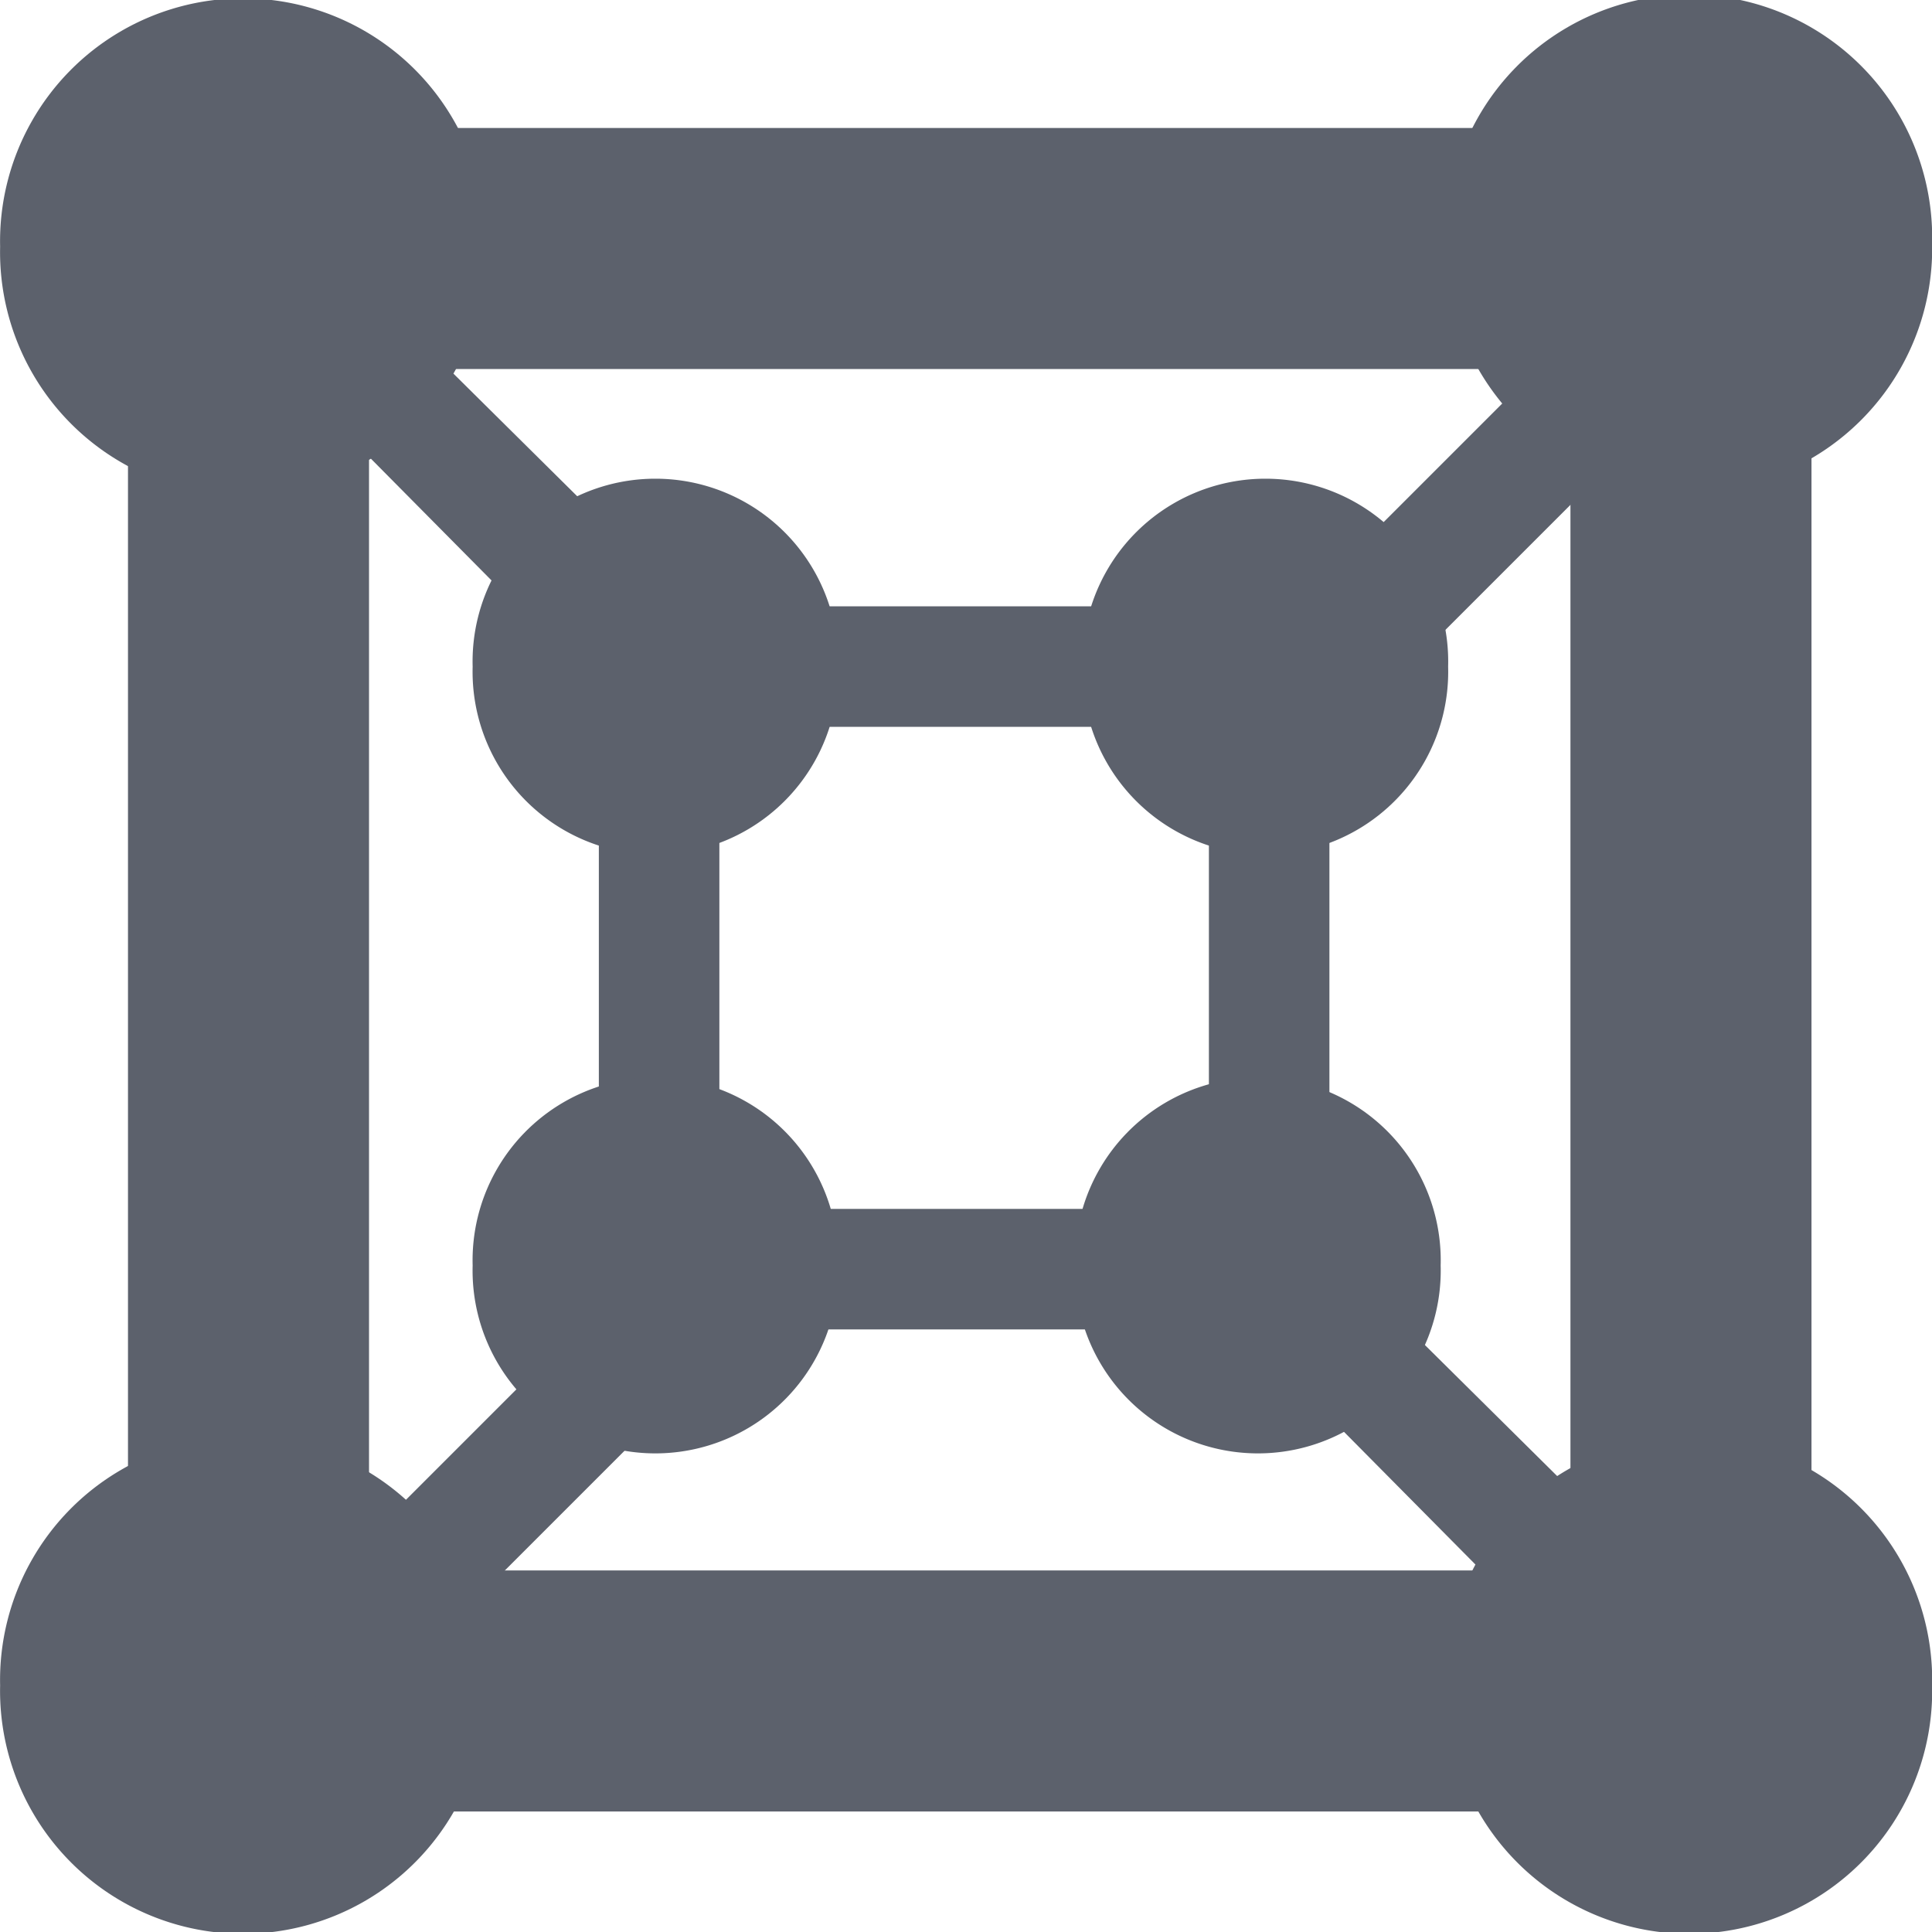 <svg version="1.1" viewBox="0 0 16.031 16.031" xmlns="http://www.w3.org/2000/svg">
  <defs>
   <style id="current-color-scheme" type="text/css">
   .ColorScheme-Text { color:#5c616c; } .ColorScheme-Highlight { color:#5294e2; }
  </style>
 </defs>
    <g transform="translate(-833,478)" class="ColorScheme-Text" fill="currentColor">
        <path transform="translate(1011.032,-435.969)" d="m-174-39.984a2.016 2.016 0 1 1-4.031 0 2.016 2.016 0 1 1 4.031 0z" enable-background="new"/>
        <g>
            <path transform="translate(1011.032,-424.031)" d="m-174-39.984a2.016 2.016 0 1 1-4.031 0 2.016 2.016 0 1 1 4.031 0z" enable-background="new"/>
            <path transform="translate(1023.032,-424.031)" d="m-174-39.984a2.016 2.016 0 1 1-4.031 0 2.016 2.016 0 1 1 4.031 0z" enable-background="new"/>
            <path transform="translate(1023.032,-436)" d="m-174-39.984a2.016 2.016 0 1 1-4.031 0 2.016 2.016 0 1 1 4.031 0z" enable-background="new"/>
        </g>
        <path d="m834.062-476.938v1 11.969 1h1 11.969 1v-1-11.969-1h-1-11.969-1zm2 2h9.969v9.969h-9.969v-9.969z" enable-background="new" style="block-progression:tb;text-indent:0;text-transform:none"/>
        <path d="m837.969-472.969v0.5 5 0.5h0.5 5.062 0.5v-0.5-5-0.5h-0.5-5.062-0.5zm1 1h4.062v4h-4.062v-4z" enable-background="new" style="block-progression:tb;text-indent:0;text-transform:none"/>
        <path transform="matrix(1.198,0,0,1.198,1044.421,-429.444)" d="m-166.5-31.766a1.266 1.266 0 1 1-2.531 0 1.266 1.266 0 1 1 2.531 0z" enable-background="new"/>
        <path transform="matrix(1.198,0,0,1.198,1039.421,-429.444)" d="m-166.5-31.766a1.266 1.266 0 1 1-2.531 0 1.266 1.266 0 1 1 2.531 0z" enable-background="new"/>
        <path transform="matrix(1.198,0,0,1.198,1039.421,-434.413)" d="m-166.5-31.766a1.266 1.266 0 1 1-2.531 0 1.266 1.266 0 1 1 2.531 0z" enable-background="new"/>
        <path transform="matrix(1.198,0,0,1.198,1044.483,-434.413)" d="m-166.5-31.766a1.266 1.266 0 1 1-2.531 0 1.266 1.266 0 1 1 2.531 0z" enable-background="new"/>
        <path d="m843.875-467.781-0.688 0.688 3.406 3.438 0.719-0.719-3.438-3.406z" enable-background="new" style="block-progression:tb;text-indent:0;text-transform:none"/>
        <path d="m838.594-467.781-3.406 3.406 0.688 0.719 3.438-3.438-0.719-0.688z" enable-background="new" style="block-progression:tb;text-indent:0;text-transform:none"/>
        <path d="m846.594-475.781-3.406 3.406 0.688 0.719 3.438-3.438-0.719-0.688z" enable-background="new" style="block-progression:tb;text-indent:0;text-transform:none"/>
        <path d="m835.875-475.781-0.688 0.688 3.406 3.438 0.719-0.719-3.438-3.406z" enable-background="new" style="block-progression:tb;text-indent:0;text-transform:none"/>
    </g>
</svg>

